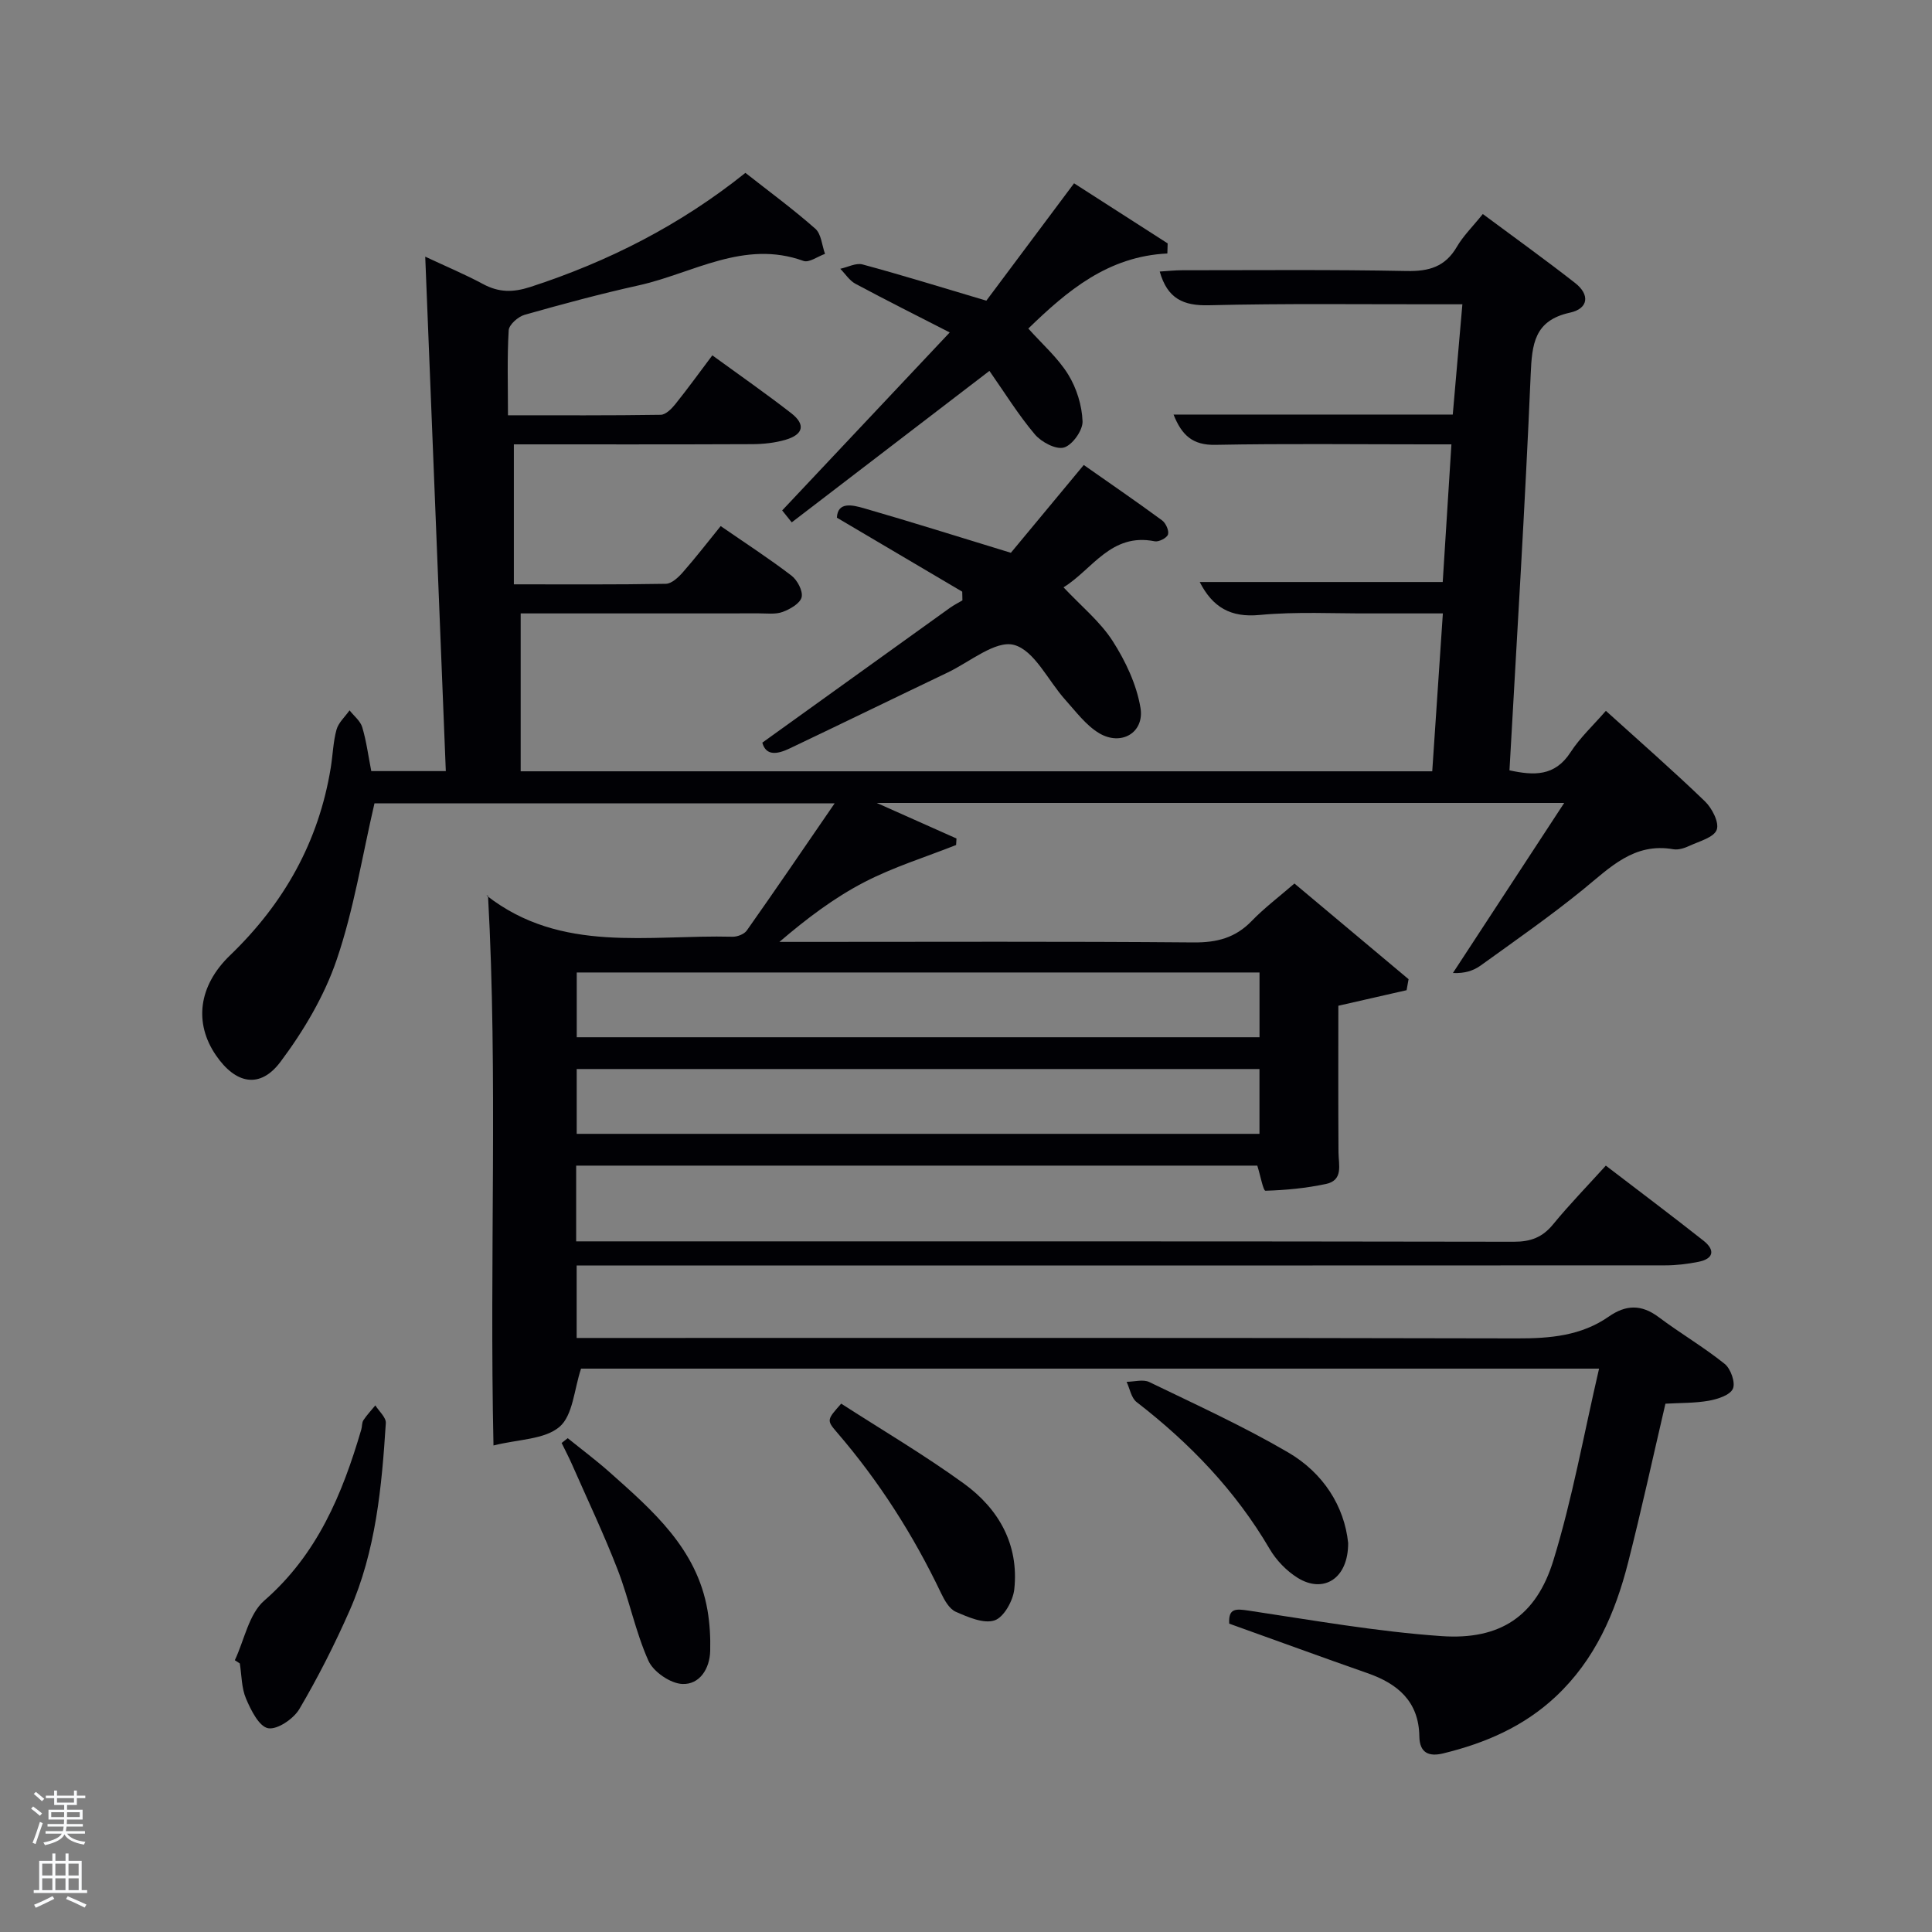 <svg enable-background="new 0 0 400 400" viewBox="0 0 400 400" xmlns="http://www.w3.org/2000/svg"><rect x="0" y="0" width="400" height="400" fill="#808080" stroke="none"/><path d="m6.44 374.46.42-.45c.65.47 1.27.95 1.85 1.44l-.45.49c-.65-.56-1.25-1.06-1.82-1.48m.93 7.33-.63-.26c.55-1.36 1.05-2.8 1.52-4.33.19.1.38.19.59.27-.46 1.29-.95 2.73-1.48 4.32m-.38-10.38.44-.42c.43.34 1.01.82 1.74 1.44l-.49.49c-.53-.51-1.09-1.01-1.69-1.51m2.5.35h1.72v-1.04h.59v1.04h3.52v-1.04h.59v1.04h1.75v.53h-1.75v1.42h-2.03v.97h3.22v2.03h-3.24c0 .35-.01.66-.03.93h3.32v.53h-3.37c-.03.27-.08.58-.15.94h3.96v.53h-3.71c.67.92 1.93 1.48 3.79 1.68-.13.24-.23.44-.29.59-2.13-.38-3.48-1.08-4.04-2.12-.43.97-1.77 1.72-4.03 2.23-.09-.19-.2-.37-.33-.55 2.1-.42 3.37-1.03 3.81-1.83h-3.36v-.53h3.58c.08-.29.13-.61.16-.94h-3.33v-.53h3.39c.02-.27.04-.58.04-.93h-3.23v-2.03h3.25v-.97h-2.07v-1.42h-1.73zm1.12 3.44v1h2.65c.01-.3.02-.44.02-.4v-.25-.35zm1.19-2h3.52v-.91h-3.52zm4.71 2h-2.63v.59c0 .15-.01.28-.01.4h2.64z" fill="#fafbfc"/><path d="m13.56 383.74h.63v1.52h2.72v6.07h1.13v.6h-11.06v-.6h1.13v-6.07h2.73v-1.52h.63v1.52h2.1v-1.52zm-2.69 8.83.38.56c-1.24.63-2.53 1.25-3.85 1.85-.1-.21-.21-.42-.34-.63 1.36-.55 2.63-1.15 3.81-1.78m-2.13-4.27h2.1v-2.45h-2.1zm0 3.04h2.1v-2.46h-2.1zm2.72-3.04h2.1v-2.45h-2.1zm0 3.04h2.1v-2.46h-2.1zm6.07 3.6c-1.41-.71-2.7-1.3-3.86-1.78l.35-.56c1.45.62 2.75 1.19 3.88 1.72zm-1.25-9.09h-2.1v2.45h2.1zm-2.09 5.49h2.1v-2.46h-2.1z" fill="#fafbfc"/><g fill="#010105"><path d="m254.5 336.16c-.2-3.22 1.34-3.1 4.02-2.7 13.28 1.99 26.56 4.35 39.94 5.28 12.16.84 19.61-4.15 23.15-15.67 3.93-12.77 6.28-26.03 9.46-39.71-71.39 0-141.45 0-210.77 0-1.44 4.3-1.67 9.67-4.46 12.05-3.09 2.64-8.5 2.56-13.67 3.86-.85-38.83.93-76.4-1.13-113.84-.57-.03-.37-.08-.27 0 15.41 12.03 33.52 8.06 50.87 8.51 1 .03 2.43-.52 2.97-1.28 5.9-8.36 11.66-16.82 18.19-26.33-33.22 0-64.59 0-95.27 0-2.55 10.95-4.27 21.96-7.82 32.36-2.56 7.53-6.85 14.75-11.64 21.15-4.23 5.65-9.29 4.6-13.36-1.35-4.55-6.64-3.68-14.35 2.93-20.71 11.16-10.74 18.35-23.51 20.84-38.84.43-2.62.49-5.33 1.19-7.87.41-1.47 1.77-2.67 2.7-4 .91 1.16 2.24 2.19 2.63 3.5.85 2.83 1.23 5.81 1.87 9.08h15.43c-1.41-35.12-2.82-70.41-4.26-106.51 4.31 2.02 8.23 3.66 11.95 5.66 3.28 1.76 6.18 1.79 9.82.61 16.14-5.25 31.01-12.8 44.52-23.62 4.95 3.89 9.89 7.52 14.47 11.56 1.24 1.09 1.37 3.44 2.01 5.21-1.5.53-3.3 1.88-4.46 1.46-12.33-4.46-22.89 2.57-34.11 5.06-7.94 1.76-15.8 3.88-23.63 6.1-1.34.38-3.22 2.04-3.29 3.2-.34 5.62-.15 11.27-.15 17.6 10.78 0 21.21.06 31.63-.1 1.02-.02 2.23-1.22 2.99-2.17 2.59-3.22 5.01-6.58 7.69-10.14 5.63 4.1 11.09 7.9 16.34 11.98 3.01 2.34 2.53 4.42-1.21 5.51-2.2.64-4.58.89-6.88.9-16.3.07-32.62.04-49.34.04v28.98c10.61 0 21.04.08 31.47-.11 1.19-.02 2.58-1.32 3.5-2.37 2.63-2.99 5.07-6.15 7.85-9.58 4.98 3.44 9.95 6.66 14.65 10.25 1.22.93 2.41 3.19 2.11 4.47-.31 1.29-2.38 2.48-3.92 3.05-1.48.55-3.28.3-4.94.3-16.48.02-32.95.01-49.31.01v32.69h188.73c.73-10.82 1.44-21.39 2.2-32.69-5.05 0-9.99-.02-14.94 0-7.67.04-15.38-.4-22.98.32-6.04.58-9.74-1.59-12.42-6.82h50.31c.58-9.23 1.17-18.46 1.8-28.5-1.89 0-3.63 0-5.38 0-14.5 0-29-.18-43.5.1-4.66.09-6.93-1.94-8.65-6.27h57.81c.66-7.59 1.29-14.84 1.99-22.83-1.96 0-3.72 0-5.48 0-15.67.02-31.34-.19-46.99.2-5.27.13-8.59-1.33-10.19-6.98 1.6-.1 3.13-.27 4.67-.27 15.5 0 31-.15 46.49.16 4.62.09 7.95-.89 10.35-5 1.32-2.27 3.27-4.17 5.38-6.8 6.43 4.78 12.87 9.4 19.11 14.28 3.07 2.39 2.81 5.29-1.06 6.14-7.41 1.62-7.87 6.51-8.14 12.86-1.16 27.23-2.86 54.43-4.39 81.9 5.02 1.08 9.38 1.31 12.65-3.75 1.96-3.03 4.69-5.55 7.31-8.57 7.03 6.36 13.92 12.39 20.5 18.73 1.48 1.42 3 4.39 2.45 5.89-.58 1.59-3.57 2.37-5.6 3.31-1.03.48-2.32.91-3.37.73-8.15-1.44-13.11 3.78-18.66 8.3-6.83 5.56-14.08 10.6-21.23 15.76-1.49 1.07-3.31 1.68-5.76 1.56 7.52-11.5 15.05-22.99 23.04-35.21-47.94 0-94.62 0-142.33 0 6.13 2.73 11.32 5.05 16.51 7.36-.03.45-.06.9-.08 1.35-6.36 2.52-12.98 4.56-19.02 7.7-6.25 3.24-11.94 7.55-17.56 12.36h4.77c27 0 54-.12 81 .11 4.82.04 8.63-.95 12-4.43 2.63-2.72 5.69-5.02 8.86-7.77 8.03 6.73 15.83 13.27 23.63 19.81-.14.76-.27 1.52-.41 2.28-4.48 1.02-8.96 2.04-14.13 3.22 0 9.83-.04 20.09.03 30.34.02 2.63 1.05 5.78-2.6 6.56-4.1.87-8.33 1.28-12.52 1.4-.47.01-1.03-3.11-1.69-5.2-46.6 0-93.67 0-141.02 0v15.68h5.14c63 0 125.99-.03 188.99.08 3.49.01 5.93-.91 8.13-3.6 3.37-4.11 7.09-7.93 10.92-12.16 6.85 5.25 13.6 10.31 20.22 15.54 2.42 1.91 2.17 3.74-1.06 4.38-2.26.45-4.59.73-6.89.73-73 .04-145.99.03-218.99.03-1.99 0-3.98 0-6.36 0v15h5.73c63 0 125.99-.06 188.99.09 6.84.02 13.27-.54 18.98-4.52 3.54-2.47 6.77-2.55 10.31.11 4.47 3.35 9.33 6.2 13.68 9.69 1.25 1 2.26 3.88 1.7 5.14-.6 1.33-3.14 2.15-4.96 2.48-2.92.52-5.94.44-9.01.62-2.59 11.08-4.97 22.06-7.74 32.93-2.66 10.43-6.85 20.09-14.95 27.69-6.65 6.24-14.63 9.66-23.31 11.78-2.95.72-4.9-.06-4.95-3.53-.11-7.21-4.45-10.9-10.77-13.09-9.4-3.29-18.75-6.72-28.59-10.24zm6.27-134.82c-47.42 0-94.45 0-141.36 0v13.41h141.36c0-4.52 0-8.78 0-13.41zm-.01 19.99c-47.4 0-94.43 0-141.36 0v13.42h141.36c0-4.5 0-8.77 0-13.42z"/><path d="m157.83 153.76c13.29-9.55 26.06-18.74 38.84-27.91.82-.58 1.72-1.04 2.59-1.55-.01-.6-.03-1.2-.04-1.8-8.48-5.01-16.96-10.02-25.95-15.32.16-3.38 3.24-2.63 5.58-1.96 9.79 2.82 19.51 5.89 30.44 9.23 4.11-4.95 9.27-11.17 15.09-18.18 5.28 3.71 10.82 7.5 16.22 11.47.77.57 1.47 2.13 1.22 2.92-.23.72-1.91 1.58-2.75 1.41-9.06-1.83-12.93 5.88-18.88 9.53 3.63 3.87 7.56 7.06 10.17 11.11 2.67 4.16 4.95 8.99 5.76 13.81.87 5.18-4 8.01-8.57 5.27-2.73-1.64-4.8-4.47-7-6.91-3.55-3.94-6.38-10.23-10.62-11.36-3.81-1.01-9.14 3.53-13.75 5.73-10.93 5.22-21.81 10.53-32.74 15.73-2.39 1.13-4.83 1.64-5.61-1.22z"/><path d="m163.92 108.15c-1.26-1.57-2.07-2.59-1.98-2.47 11.48-12.19 22.74-24.15 34.69-36.85-6.68-3.42-13.14-6.66-19.51-10.07-1.25-.67-2.11-2.06-3.15-3.11 1.54-.33 3.25-1.27 4.61-.9 8.12 2.19 16.15 4.68 25.63 7.5 5.34-7.14 11.55-15.45 18.16-24.3 6.08 3.9 12.73 8.17 19.38 12.44-.02.7-.04 1.39-.06 2.09-12.35.6-20.76 7.76-28.79 15.54 2.93 3.28 6.13 6.07 8.26 9.52 1.74 2.82 2.85 6.4 2.97 9.69.07 1.86-2.1 4.91-3.84 5.42-1.66.49-4.69-1.12-6.04-2.72-3.41-4.04-6.21-8.58-9.4-13.14-13.81 10.57-27.31 20.92-40.93 31.36z"/><path d="m48.62 343.73c1.97-4.18 2.9-9.56 6.09-12.34 10.99-9.57 16.17-22.05 20.09-35.42.19-.63.1-1.41.44-1.93.72-1.09 1.64-2.06 2.47-3.07.76 1.22 2.24 2.49 2.17 3.66-.84 13.25-2.07 26.5-7.5 38.83-3.07 6.97-6.53 13.8-10.39 20.36-1.2 2.04-4.57 4.34-6.48 3.99-1.88-.35-3.56-3.74-4.57-6.12-.95-2.21-.9-4.85-1.29-7.29-.34-.23-.68-.45-1.03-.67z"/><path d="m279.12 319.45c.04 7.4-5.1 10.55-10.46 7.22-2.3-1.43-4.42-3.63-5.79-5.97-7.08-12.09-16.54-21.91-27.55-30.42-1.11-.86-1.4-2.77-2.07-4.19 1.58-.01 3.42-.57 4.7.05 9.67 4.68 19.49 9.16 28.75 14.57 7.29 4.26 11.63 11.15 12.42 18.74z"/><path d="m174.16 290.61c8.44 5.44 17.19 10.6 25.38 16.53 7.23 5.24 11.44 12.63 10.46 21.88-.25 2.38-2.16 5.82-4.08 6.46-2.26.76-5.5-.67-8.04-1.78-1.32-.58-2.33-2.37-3.03-3.83-5.76-12.08-12.89-23.25-21.64-33.4-2.11-2.44-1.96-2.58.95-5.86z"/><path d="m117.54 297.76c2.88 2.33 5.86 4.55 8.63 7.01 8.96 7.97 18.12 15.87 20.31 28.62.47 2.75.63 5.6.56 8.39-.09 3.73-2.2 7.02-5.76 6.87-2.48-.1-6.01-2.52-7.03-4.81-2.69-6.01-3.97-12.63-6.35-18.8-2.86-7.4-6.28-14.59-9.48-21.87-.66-1.5-1.43-2.95-2.14-4.42.42-.34.84-.67 1.26-.99z"/></g></svg>